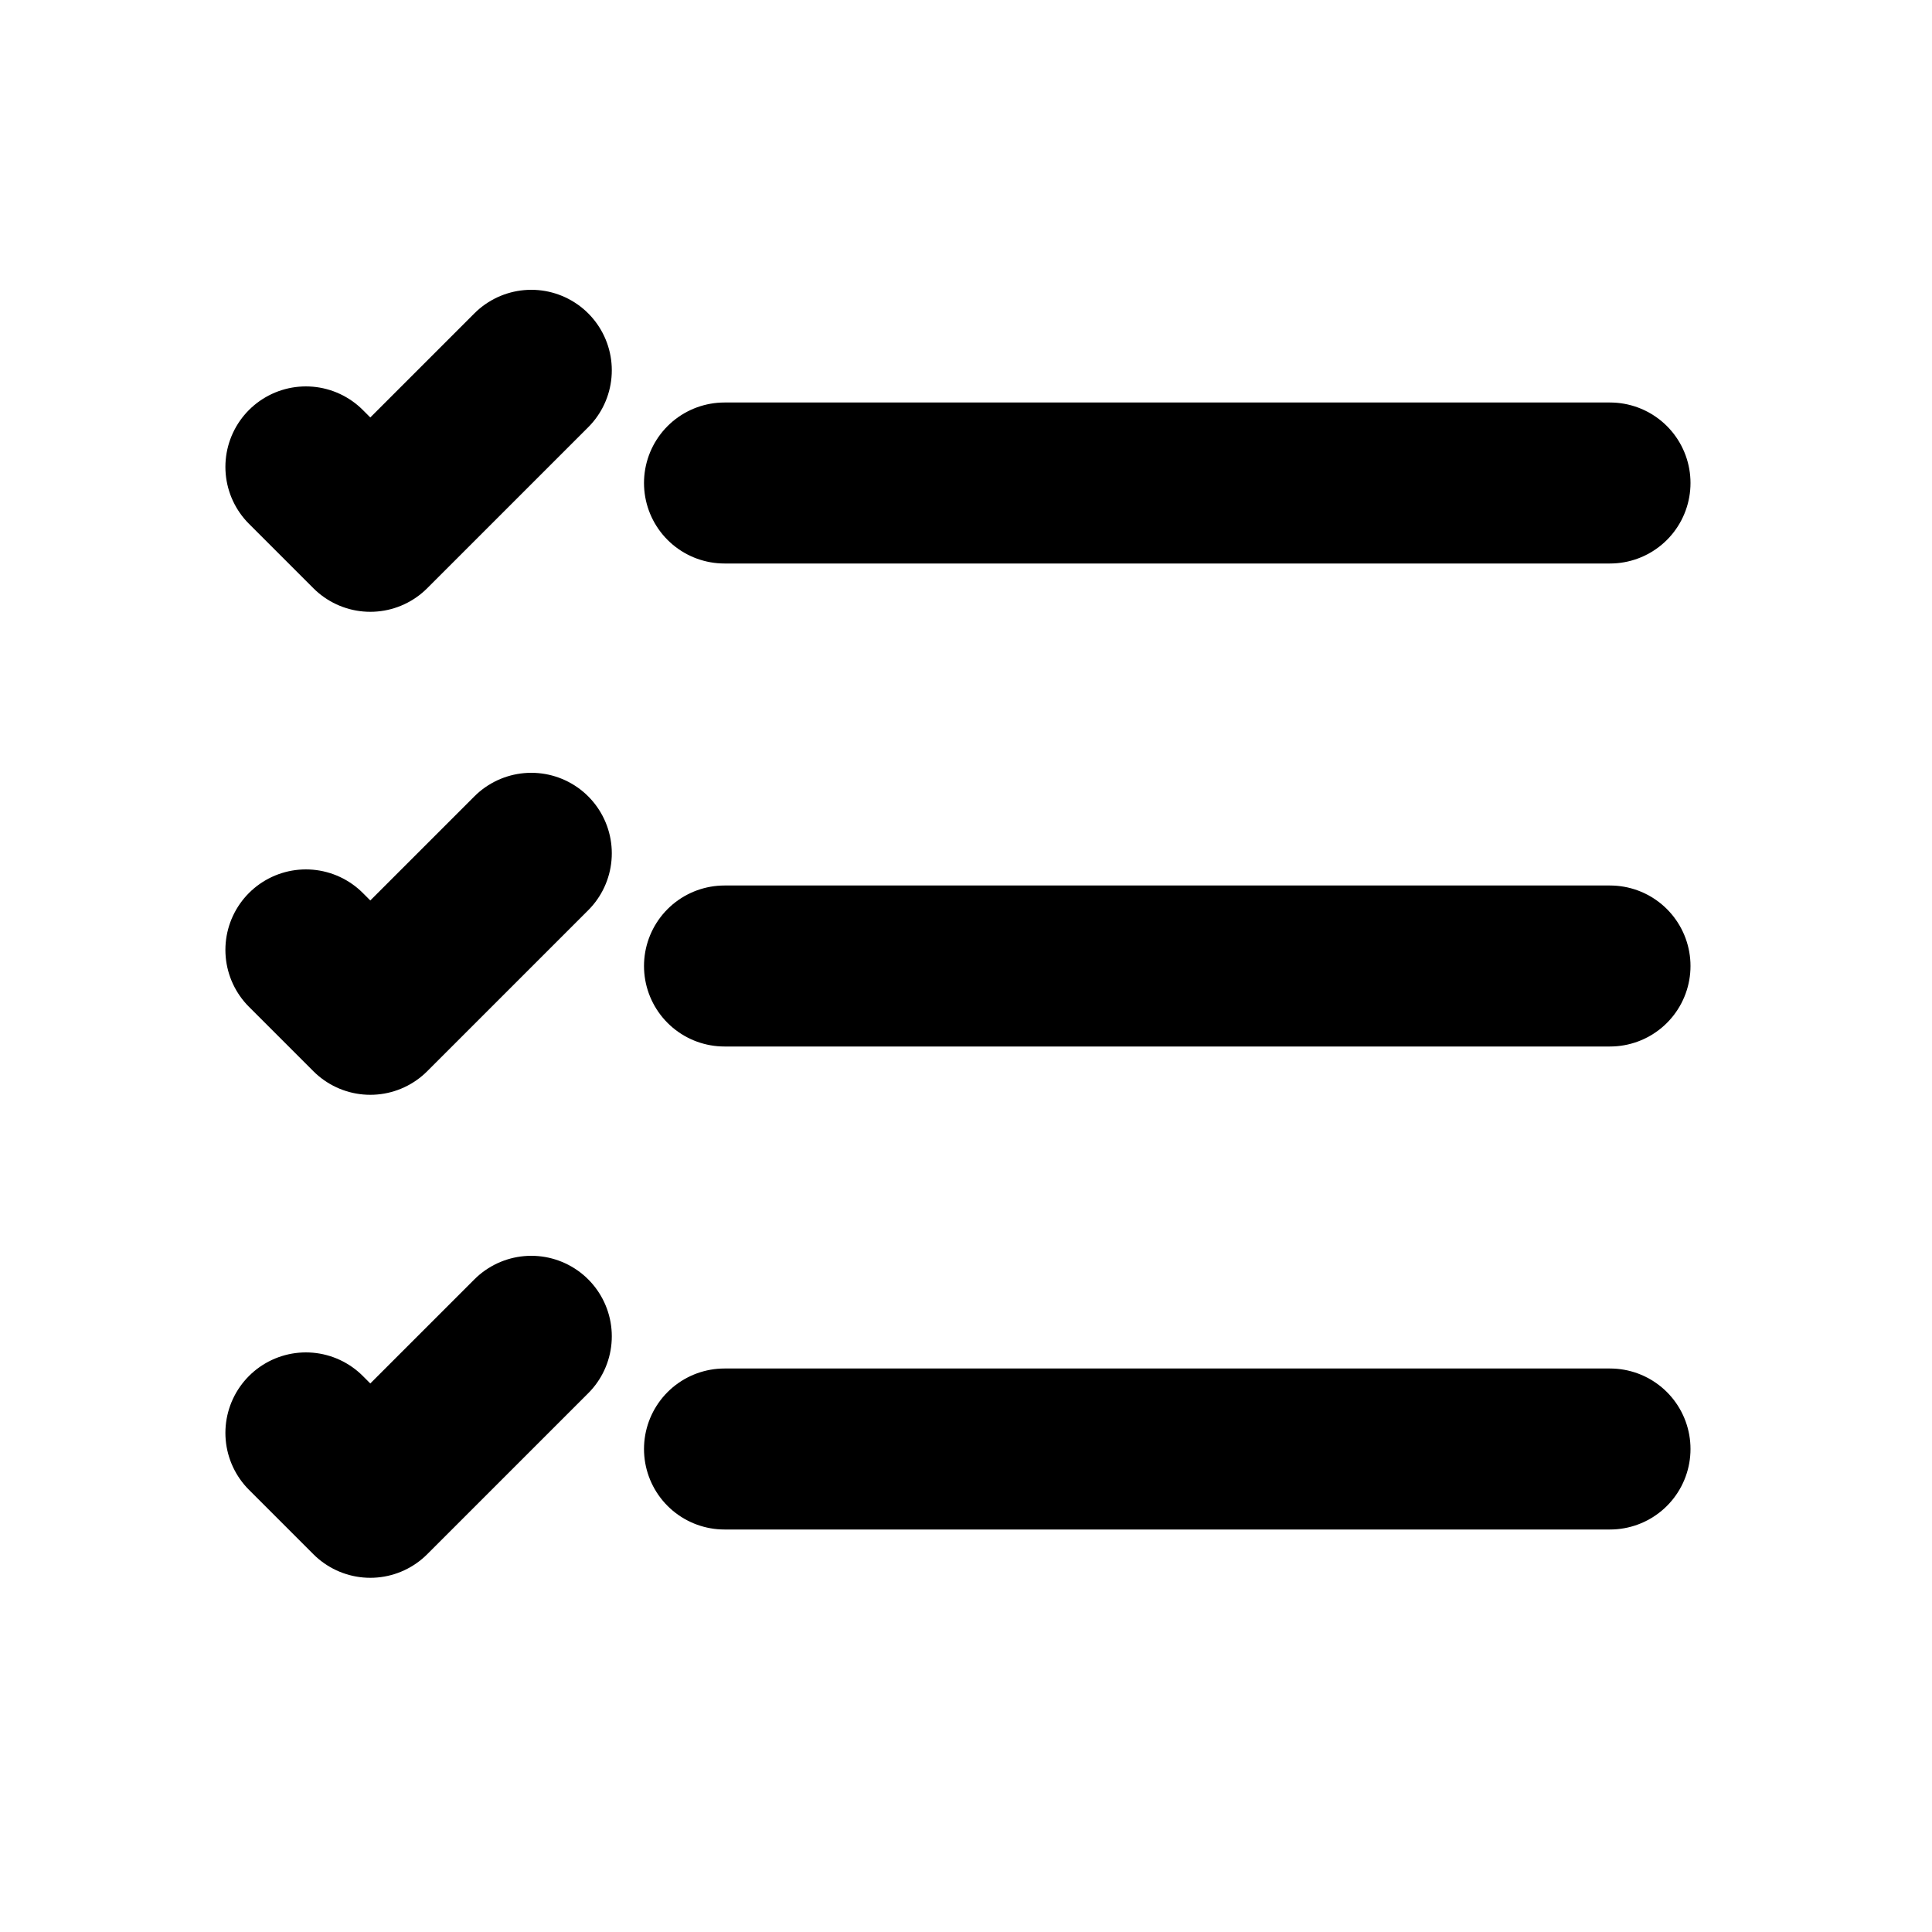 <svg width="24" height="24" viewBox="0 0 24 24" fill="none" xmlns="http://www.w3.org/2000/svg">
<path d="M9 6L20 6" stroke="black" stroke-width="2" stroke-linecap="round" stroke-linejoin="round"/>
<path d="M3.8 5.8L4.6 6.6L6.6 4.6" stroke="black" stroke-width="2" stroke-linecap="round" stroke-linejoin="round"/>
<path d="M3.8 11.8L4.6 12.6L6.6 10.6" stroke="black" stroke-width="2" stroke-linecap="round" stroke-linejoin="round"/>
<path d="M3.8 17.8L4.6 18.6L6.6 16.6" stroke="black" stroke-width="2" stroke-linecap="round" stroke-linejoin="round"/>
<path d="M9 12L20 12" stroke="black" stroke-width="2" stroke-linecap="round" stroke-linejoin="round"/>
<path d="M9 18L20 18" stroke="black" stroke-width="2" stroke-linecap="round" stroke-linejoin="round"/>
</svg>
